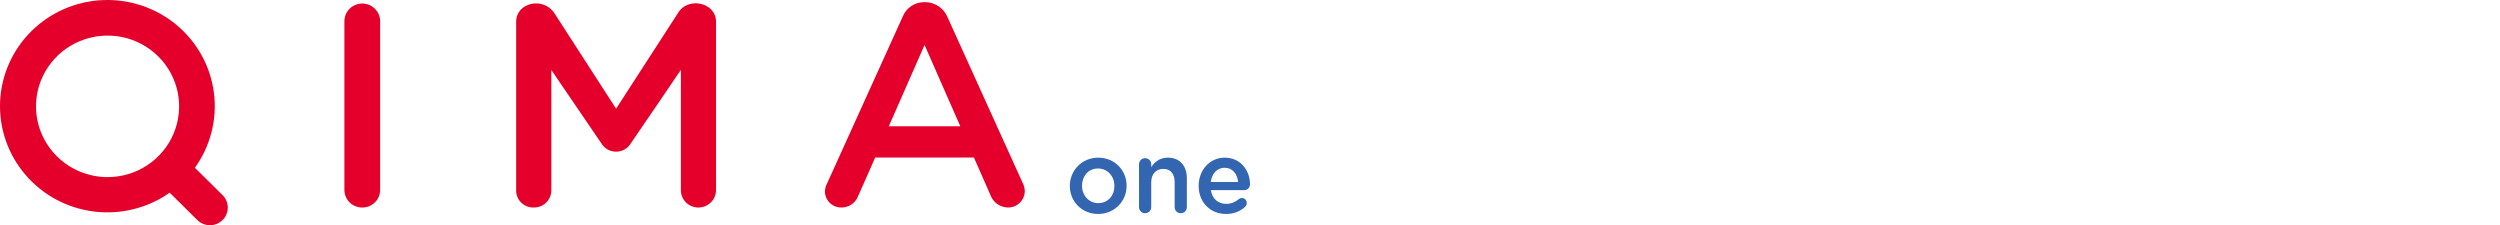 <svg width="222" height="20" viewBox="0 0 222 20" fill="none" xmlns="http://www.w3.org/2000/svg">
<path d="M30.582 1.874C30.584 1.459 30.753 1.063 31.05 0.771C31.347 0.478 31.749 0.314 32.168 0.314C32.587 0.314 32.99 0.478 33.287 0.771C33.584 1.063 33.752 1.459 33.755 1.874V16.872C33.752 17.286 33.584 17.683 33.287 17.975C32.99 18.267 32.587 18.431 32.168 18.431C31.749 18.431 31.347 18.267 31.05 17.975C30.753 17.683 30.584 17.286 30.582 16.872V1.874Z" fill="#E4002B"/>
<path d="M73.458 16.26L80.165 1.466C80.319 1.084 80.586 0.758 80.931 0.53C81.277 0.302 81.684 0.184 82.099 0.19C82.525 0.183 82.943 0.3 83.301 0.527C83.659 0.754 83.941 1.08 84.112 1.466L90.819 16.26C90.924 16.466 90.986 16.692 91 16.923C91.004 17.12 90.969 17.315 90.896 17.498C90.823 17.681 90.713 17.848 90.573 17.988C90.434 18.129 90.267 18.24 90.084 18.315C89.9 18.391 89.703 18.429 89.504 18.428C89.164 18.42 88.835 18.311 88.559 18.115C88.283 17.92 88.073 17.646 87.956 17.331L86.485 13.99H77.715L76.192 17.433C76.078 17.727 75.876 17.979 75.614 18.156C75.351 18.334 75.04 18.429 74.722 18.428C74.528 18.43 74.336 18.394 74.157 18.322C73.977 18.25 73.814 18.142 73.677 18.007C73.54 17.872 73.432 17.71 73.359 17.533C73.286 17.356 73.249 17.166 73.252 16.974C73.266 16.724 73.337 16.48 73.458 16.26ZM85.273 11.21L82.1 3.991L78.927 11.21H85.273Z" fill="#E4002B"/>
<path d="M19.776 17.341L17.304 14.897C18.691 12.971 19.296 10.599 18.997 8.253C18.699 5.907 17.52 3.757 15.694 2.23C13.868 0.703 11.528 -0.09 9.138 0.008C6.749 0.107 4.484 1.09 2.793 2.762C1.102 4.434 0.108 6.673 0.008 9.036C-0.091 11.399 0.71 13.712 2.255 15.518C3.799 17.323 5.973 18.489 8.346 18.784C10.719 19.079 13.118 18.482 15.066 17.11L17.538 19.554C17.836 19.842 18.236 20.002 18.653 20C19.07 19.998 19.469 19.833 19.763 19.542C20.058 19.25 20.224 18.856 20.227 18.444C20.229 18.032 20.067 17.636 19.776 17.341ZM3.196 9.444C3.196 8.201 3.569 6.986 4.267 5.953C4.965 4.92 5.958 4.114 7.119 3.639C8.28 3.163 9.558 3.039 10.791 3.281C12.024 3.524 13.156 4.122 14.045 5.001C14.933 5.88 15.539 6.999 15.784 8.218C16.029 9.437 15.903 10.7 15.422 11.849C14.941 12.997 14.127 13.978 13.082 14.669C12.037 15.359 10.808 15.728 9.551 15.728C7.866 15.726 6.251 15.063 5.059 13.885C3.868 12.707 3.198 11.11 3.196 9.444Z" fill="#E4002B"/>
<path d="M45.835 1.925C45.835 0.218 48.257 -0.324 49.24 1.185L54.709 9.653L60.203 1.159C61.076 -0.326 63.583 0.211 63.583 1.925V16.872C63.583 17.078 63.542 17.283 63.462 17.474C63.381 17.665 63.263 17.837 63.114 17.982C62.965 18.127 62.788 18.241 62.594 18.318C62.4 18.394 62.192 18.432 61.983 18.428C61.573 18.42 61.183 18.252 60.898 17.96C60.613 17.669 60.456 17.277 60.461 16.872V6.204C60.461 6.204 56.724 11.715 56.026 12.714C55.892 12.944 55.7 13.134 55.469 13.267C55.237 13.399 54.975 13.469 54.707 13.469C54.44 13.469 54.177 13.399 53.946 13.267C53.714 13.134 53.522 12.944 53.389 12.714L48.956 6.21V16.898C48.957 17.101 48.917 17.302 48.838 17.49C48.758 17.678 48.642 17.848 48.496 17.991C48.349 18.133 48.175 18.245 47.984 18.321C47.793 18.396 47.588 18.432 47.383 18.428C47.178 18.432 46.975 18.395 46.786 18.319C46.596 18.244 46.424 18.131 46.28 17.988C46.135 17.845 46.021 17.675 45.945 17.488C45.868 17.3 45.831 17.1 45.835 16.898V1.925Z" fill="#E4002B"/>
<path d="M97.508 19C96.066 19 95 17.884 95 16.523V16.505C95 15.134 96.075 14 97.526 14C98.977 14 100.043 15.116 100.043 16.486V16.505C100.043 17.866 98.968 19 97.508 19ZM97.526 18.038C98.404 18.038 98.959 17.349 98.959 16.523V16.505C98.959 15.661 98.359 14.962 97.508 14.962C96.639 14.962 96.084 15.652 96.084 16.486V16.505C96.084 17.339 96.684 18.038 97.526 18.038Z" fill="#3366B0"/>
<path d="M101.146 18.392V14.599C101.146 14.29 101.379 14.045 101.684 14.045C101.988 14.045 102.23 14.29 102.23 14.599V14.835C102.535 14.39 102.974 14 103.708 14C104.774 14 105.392 14.726 105.392 15.833V18.392C105.392 18.701 105.159 18.936 104.855 18.936C104.55 18.936 104.308 18.701 104.308 18.392V16.169C104.308 15.425 103.941 14.998 103.296 14.998C102.669 14.998 102.23 15.443 102.23 16.187V18.392C102.23 18.701 101.988 18.936 101.684 18.936C101.388 18.936 101.146 18.701 101.146 18.392Z" fill="#3366B0"/>
<path d="M107.516 16.16H109.943C109.871 15.452 109.459 14.898 108.743 14.898C108.08 14.898 107.614 15.416 107.516 16.16ZM110.57 18.365C110.14 18.755 109.603 19 108.868 19C107.498 19 106.441 17.993 106.441 16.514V16.495C106.441 15.125 107.399 14 108.752 14C110.257 14 111 15.252 111 16.359C111 16.668 110.767 16.886 110.489 16.886H107.525C107.641 17.666 108.188 18.102 108.886 18.102C109.343 18.102 109.701 17.938 110.006 17.684C110.086 17.621 110.158 17.584 110.283 17.584C110.525 17.584 110.713 17.775 110.713 18.029C110.713 18.165 110.651 18.283 110.57 18.365Z" fill="#3366B0"/>
</svg>
